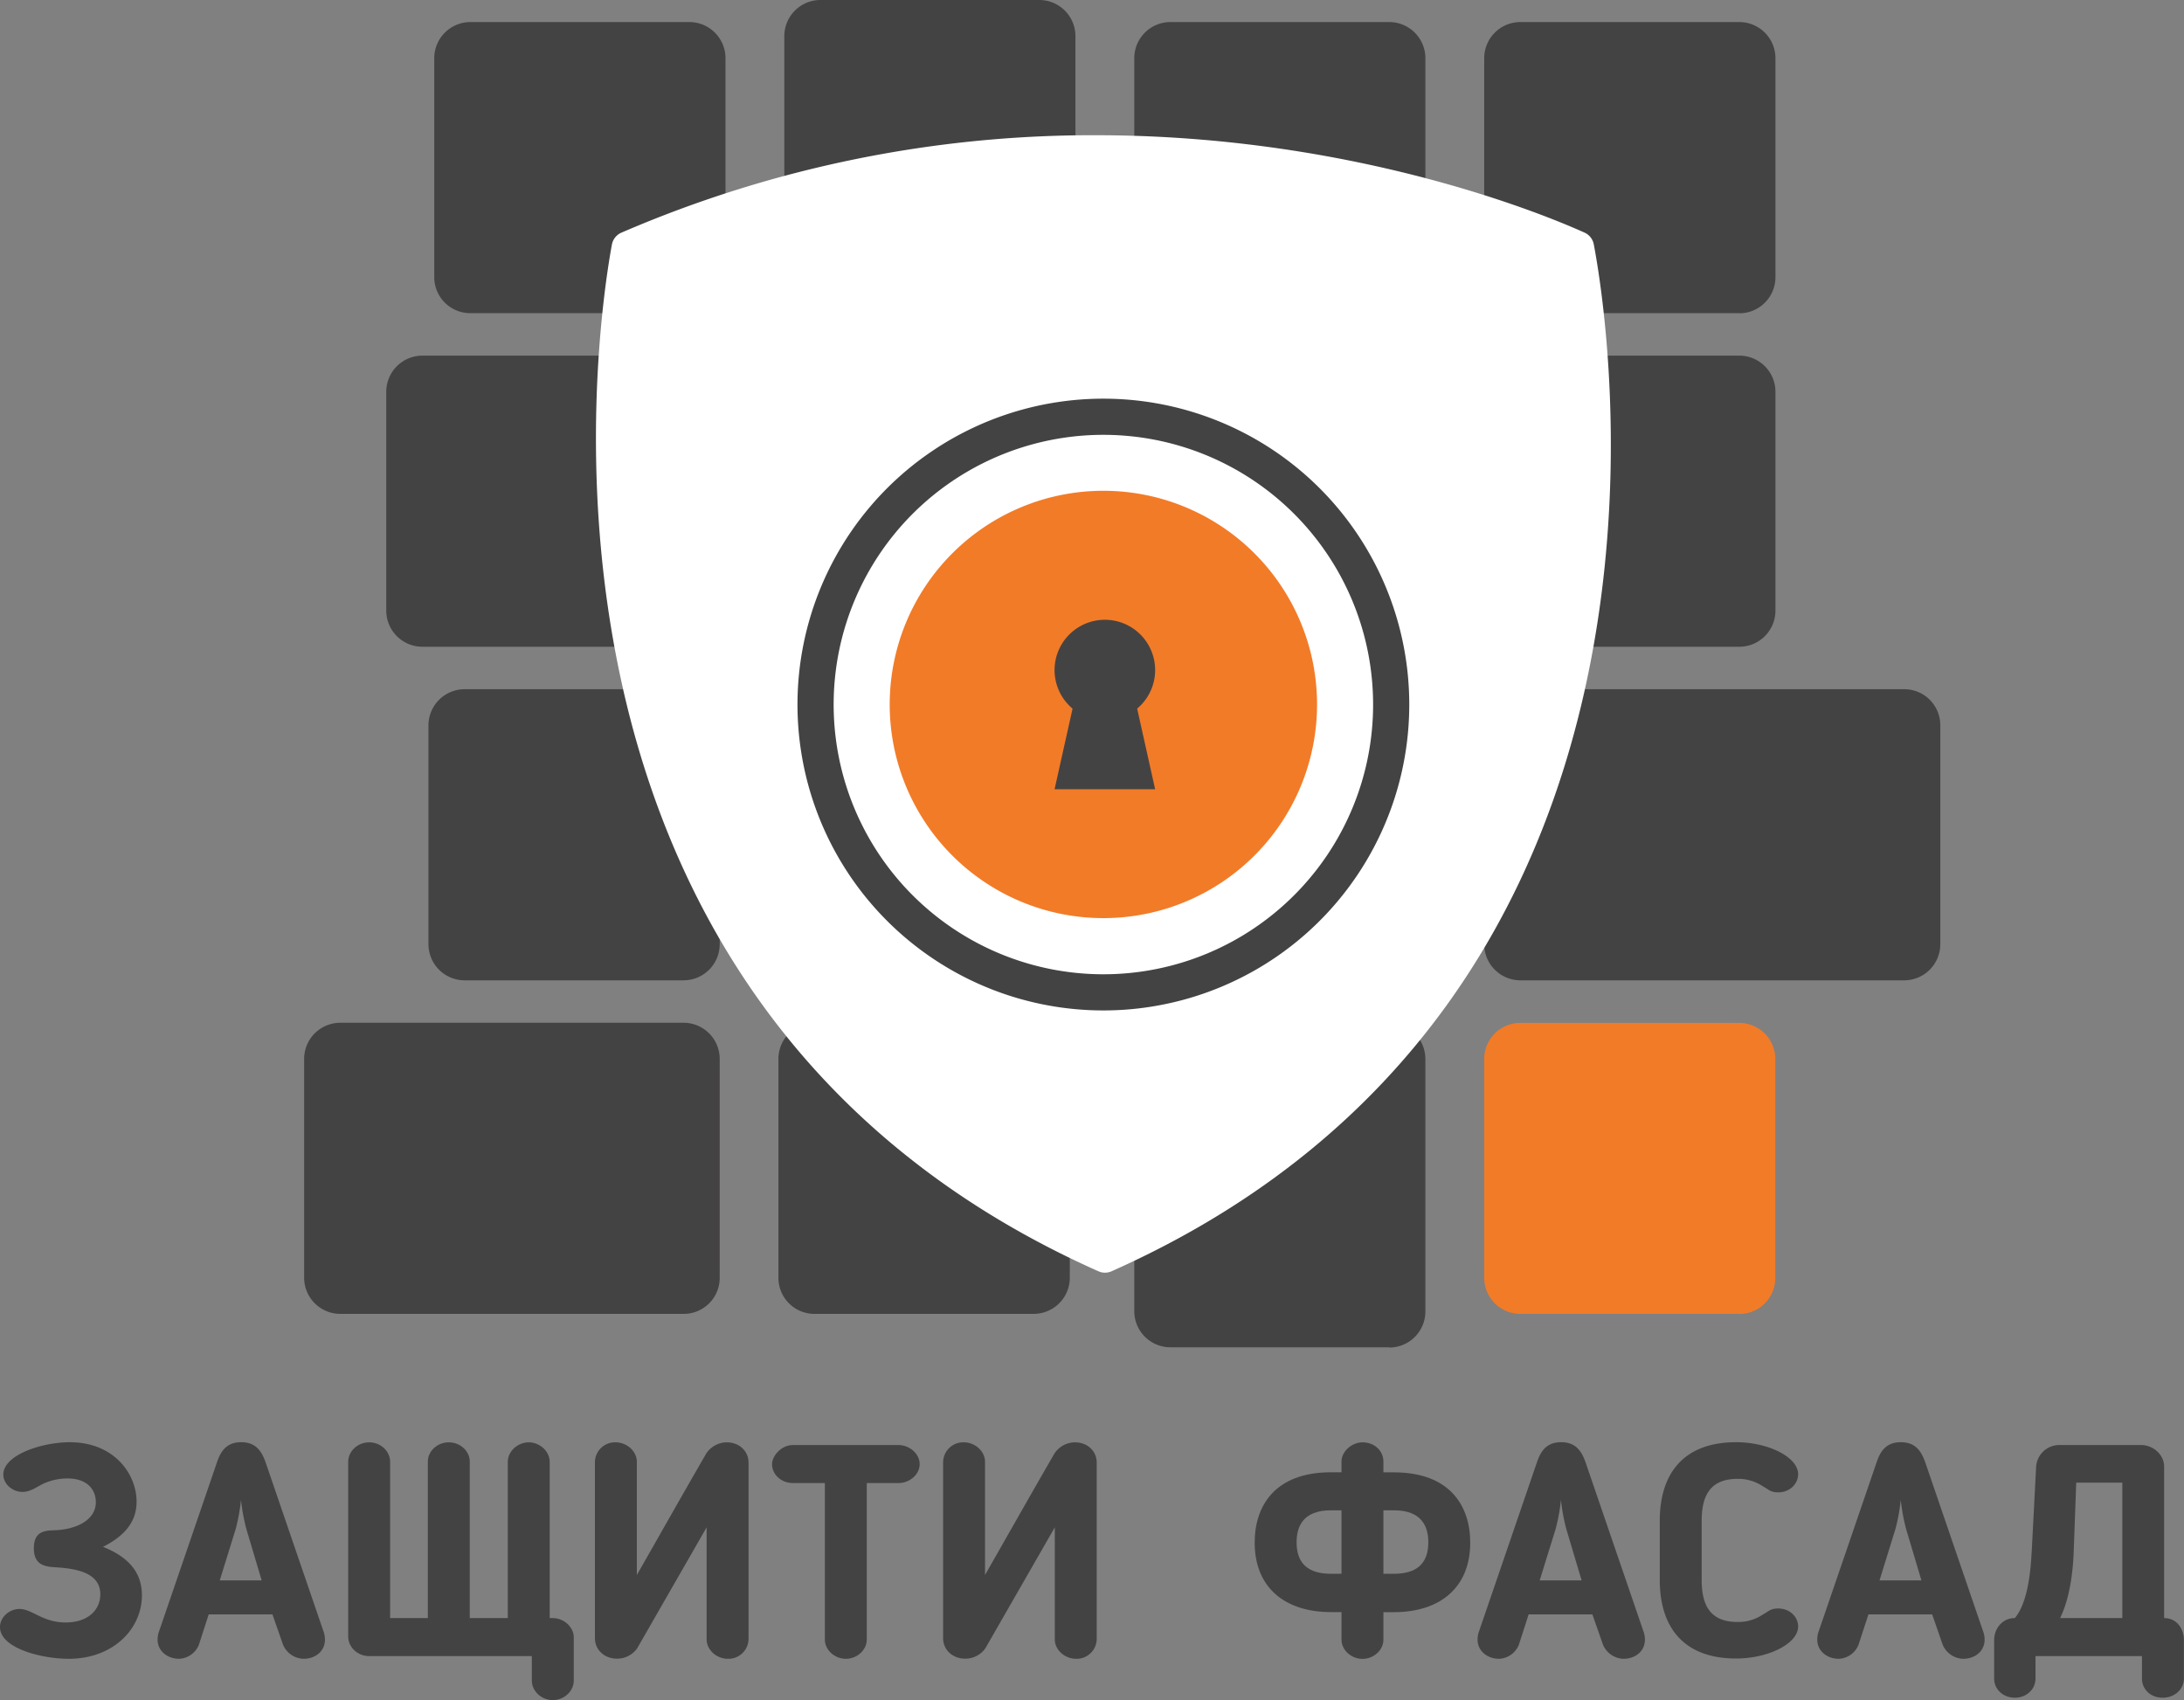 <svg xmlns="http://www.w3.org/2000/svg" xmlns:xlink="http://www.w3.org/1999/xlink" width="298.27mm" height="232.19mm" viewBox="0 0 845.49 658.18">
  <rect x="0" y="0" width="845.49" height="658.18" fill="#808080" stroke="none"/>
  <defs>
    <style>
      .cls-1, .cls-5, .cls-6 {
        fill: none;
      }

      .cls-2 {
        fill: #444343;
      }

      .cls-3 {
        fill: #f27b28;
      }

      .cls-4 {
        fill: #fff;
      }

      .cls-5 {
        stroke: #fff;
        stroke-width: 3px;
      }

      .cls-5, .cls-6 {
        stroke-miterlimit: 10;
      }

      .cls-6 {
        stroke: #444343;
        stroke-width: 14px;
      }

      .cls-7 {
        clip-path: url(#clip-path);
      }
    </style>
    <clipPath id="clip-path" transform="translate(0 0)">
      <rect class="cls-1" x="0.12" width="845.37" height="658.18"/>
    </clipPath>
  </defs>
  <title>Ресурс 2</title>
  <g id="Слой_2" data-name="Слой 2">
    <g id="Слой_1-2" data-name="Слой 1">
      <g>
        <path class="cls-2" d="M266.91,121.24h-84.8a13.94,13.94,0,0,1-14-13.95V22.49a14,14,0,0,1,14-13.95h84.8a14,14,0,0,1,13.95,14v84.8a14,14,0,0,1-13.95,13.95Z" transform="translate(0 0)"/>
        <path class="cls-2" d="M402.38,121.24h-84.8a14,14,0,0,1-13.95-13.95V14A14,14,0,0,1,317.58,0h84.8a14,14,0,0,1,13.95,14v93.34a13.94,13.94,0,0,1-13.95,13.95Z" transform="translate(0 0)"/>
        <path class="cls-2" d="M537.86,121.24h-84.8a13.94,13.94,0,0,1-13.95-13.95V22.49A14,14,0,0,1,453.06,8.54h84.8a14,14,0,0,1,13.95,14v84.8a14,14,0,0,1-13.95,13.95Z" transform="translate(0 0)"/>
        <path class="cls-2" d="M673.33,121.24h-84.8a14,14,0,0,1-13.95-13.95V22.49A14,14,0,0,1,588.53,8.54h84.8a14,14,0,0,1,14,14v84.8a14,14,0,0,1-14,13.95Z" transform="translate(0 0)"/>
        <path class="cls-2" d="M266.91,250.38H163.48a14,14,0,0,1-13.95-13.95v-84.8a14,14,0,0,1,13.95-13.95H266.91a14,14,0,0,1,13.95,13.95v84.8a14,14,0,0,1-13.95,13.95Z" transform="translate(0 0)"/>
        <path class="cls-2" d="M673.33,250.38h-84.8a14,14,0,0,1-13.95-13.95v-84.8a14,14,0,0,1,13.95-13.95h84.8a14,14,0,0,1,14,13.95v84.8a14,14,0,0,1-14,13.95Z" transform="translate(0 0)"/>
        <path class="cls-2" d="M264.67,379.52h-84.8a14,14,0,0,1-14-13.95v-84.8a14,14,0,0,1,14-13.95h84.8a13.94,13.94,0,0,1,13.95,13.95v84.8a14,14,0,0,1-13.95,13.95Z" transform="translate(0 0)"/>
        <path class="cls-2" d="M264.67,508.65H131.74a14,14,0,0,1-14-13.95V409.9a14,14,0,0,1,14-13.95H264.67a14,14,0,0,1,13.95,13.95v84.8a13.94,13.94,0,0,1-13.95,13.95Z" transform="translate(0 0)"/>
        <path class="cls-2" d="M400.15,508.65h-84.8a13.94,13.94,0,0,1-14-13.95V409.9a14,14,0,0,1,14-13.95h84.8a14,14,0,0,1,14,13.95v84.8a14,14,0,0,1-14,13.95Z" transform="translate(0 0)"/>
        <path class="cls-2" d="M737.2,379.52H588.53a14,14,0,0,1-13.95-13.95v-84.8a14,14,0,0,1,13.95-13.95H737.2a13.94,13.94,0,0,1,13.95,13.95v84.8a14,14,0,0,1-13.95,13.95Z" transform="translate(0 0)"/>
        <path class="cls-2" d="M537.86,521.59h-84.8a14,14,0,0,1-13.95-14V409.9A14,14,0,0,1,453.06,396h84.8a14,14,0,0,1,13.95,13.95v97.74a14,14,0,0,1-13.95,14Z" transform="translate(0 0)"/>
        <path class="cls-3" d="M673.33,508.65h-84.8a14,14,0,0,1-13.95-13.95V409.9A14,14,0,0,1,588.53,396h84.8a14,14,0,0,1,13.95,13.95v84.8a13.94,13.94,0,0,1-13.95,13.95Z" transform="translate(0 0)"/>
        <path class="cls-4" d="M426.69,53.86A458.74,458.74,0,0,0,241.15,91.45a4.77,4.77,0,0,0-2.79,3.5c-5.25,28.37-47,291.38,187.48,395.84a4.74,4.74,0,0,0,3.87,0C664.46,386.19,620.85,122.7,615.52,94.85a4.73,4.73,0,0,0-2.7-3.42c-13.43-6.08-86.75-37.07-186.13-37.57Z" transform="translate(0 0)"/>
        <path class="cls-5" d="M426.69,53.86A458.74,458.74,0,0,0,241.15,91.45a4.77,4.77,0,0,0-2.79,3.5c-5.25,28.37-47,291.38,187.48,395.84a4.74,4.74,0,0,0,3.87,0C664.46,386.19,620.85,122.7,615.52,94.85a4.73,4.73,0,0,0-2.7-3.42c-13.43-6.08-86.75-37.07-186.13-37.57Z" transform="translate(0 0)"/>
        <path class="cls-6" d="M538.57,272.75A111.42,111.42,0,1,1,427.16,161.34,111.42,111.42,0,0,1,538.57,272.75Z" transform="translate(0 0)"/>
        <path class="cls-3" d="M509.87,272.75A82.72,82.72,0,1,1,427.16,190a82.71,82.71,0,0,1,82.71,82.72Z" transform="translate(0 0)"/>
        <path class="cls-2" d="M447.19,259.41a19.47,19.47,0,1,1-19.47-19.47,19.47,19.47,0,0,1,19.47,19.47Z" transform="translate(0 0)"/>
        <g class="cls-7">
          <polygon class="cls-2" points="447.19 305.56 408.25 305.56 418.71 258.69 436.74 258.69 447.19 305.56 447.19 305.56"/>
          <path class="cls-2" d="M26.54,642.18c-10.2,0-26.54-4-26.54-12.28,0-3.83,3.59-7,7.53-7,5,0,8.93,5.22,17.85,5.22,8.7,0,13.45-4.87,13.45-10.9,0-7.76-7.88-9.85-16.81-10.43-4.4-.23-8.92-.69-8.92-7.42s4.52-6.83,8-6.95c7.77-.23,16-3.59,16-10.9,0-4.28-2.78-9.15-11-9.15a22.33,22.33,0,0,0-8.93,1.85c-2.66,1.16-5.21,3.36-8.46,3.36-3.71,0-7.42-2.9-7.42-6.72,0-7.65,15-12.52,25.74-12.52,17.15,0,25.84,12.29,25.84,23,0,7.77-4.52,13.21-13,17.5,9.27,3.71,15.07,9.39,15.07,18.78,0,12.87-11,24.57-28.4,24.57Z" transform="translate(0 0)"/>
        </g>
        <path class="cls-2" d="M95.39,592a73.83,73.83,0,0,1-2.09-11.35A72.64,72.64,0,0,1,91.22,592l-6.14,19.82H101.3L95.39,592ZM77,636.73a8.65,8.65,0,0,1-7.65,5.45c-4.52,0-8.34-3-8.34-7.42a9.77,9.77,0,0,1,.34-2.55l22.61-66c1.5-4.52,3.82-7.88,9.38-7.88s7.89,3.25,9.51,7.88l22.6,66a9.79,9.79,0,0,1,.35,2.55c0,4.41-3.59,7.42-8.35,7.42a8.91,8.91,0,0,1-7.88-5.45L105.47,625H80.79L77,636.73Z" transform="translate(0 0)"/>
        <path class="cls-2" d="M134.8,633.6V565.92c0-4.06,3.59-7.54,8.11-7.54s8.12,3.48,8.12,7.54v60.5h14.6V565.8c0-3.94,3.59-7.42,8.11-7.42s8.12,3.48,8.12,7.42v60.62h14.72v-60.5c0-4.06,3.82-7.54,8.11-7.54s8.11,3.48,8.11,7.54v60.5H214c4.29,0,8.12,3.48,8.12,7.42v16.8c0,4.06-3.71,7.54-8.12,7.54s-8.11-3.48-8.11-7.54v-9.5H142.91c-4.52,0-8.11-3.48-8.11-7.54Z" transform="translate(0 0)"/>
        <path class="cls-2" d="M230.31,634.3V565.92a7.77,7.77,0,0,1,8-7.54c4.41,0,8.23,3.48,8.23,7.54v43.81c10.67-18.66,16.58-29.21,26.89-47.06a9.65,9.65,0,0,1,7.89-4.29c4.86,0,8.46,3.36,8.46,7.88v68.39a7.77,7.77,0,0,1-8,7.53c-4.41,0-8.23-3.47-8.23-7.53V591.3l-26.89,46.83a9.5,9.5,0,0,1-7.77,4c-5.1,0-8.57-3.59-8.57-7.88Z" transform="translate(0 0)"/>
        <path class="cls-2" d="M319.33,574.15H307c-4.64,0-8.12-3.36-8.12-7.31,0-3.24,3.6-7.42,8.12-7.42h40.8c4.17,0,8.23,3.25,8.23,7.42,0,3.95-3.83,7.31-8.23,7.31H335.55v60.61c0,4-3.71,7.42-8.11,7.42s-8.11-3.47-8.11-7.42V574.15Z" transform="translate(0 0)"/>
        <path class="cls-2" d="M365.11,634.3V565.92a7.78,7.78,0,0,1,8-7.54c4.4,0,8.22,3.48,8.22,7.54v43.81c10.67-18.66,16.58-29.21,26.9-47.06a9.61,9.61,0,0,1,7.88-4.29c4.87,0,8.46,3.36,8.46,7.88v68.39a7.77,7.77,0,0,1-8,7.53c-4.4,0-8.23-3.47-8.23-7.53V591.3l-26.89,46.83a9.48,9.48,0,0,1-7.76,4c-5.1,0-8.58-3.59-8.58-7.88Z" transform="translate(0 0)"/>
        <path class="cls-2" d="M535.56,584.69v24.58h4.05c8.7,0,13.33-3.83,13.33-12.18,0-6-2.43-12.4-13.33-12.4Zm-16.23,24.58V584.69h-4.06c-10.89,0-13.32,6.38-13.32,12.4,0,8.35,4.63,12.18,13.32,12.18Zm0,14.83h-4.06c-18,0-29.55-9.62-29.55-26.89,0-14.14,7.76-27.24,29.55-27.24h4.06V565.8c0-3.94,4.06-7.42,8.11-7.42,4.87,0,8.12,3.48,8.12,7.42V570h4.05c21.8,0,29.56,13.1,29.56,27.24,0,17.27-11.59,26.89-29.56,26.89h-4.05v10.66c0,4-3.71,7.42-8.12,7.42s-8.11-3.47-8.11-7.42V624.1Z" transform="translate(0 0)"/>
        <path class="cls-2" d="M606.38,592a73.83,73.83,0,0,1-2.09-11.35A72.64,72.64,0,0,1,602.21,592l-6.15,19.82h16.23L606.38,592ZM588,636.73a8.65,8.65,0,0,1-7.65,5.45c-4.52,0-8.34-3-8.34-7.42a9.77,9.77,0,0,1,.34-2.55l22.61-66c1.5-4.52,3.82-7.88,9.38-7.88s7.88,3.25,9.51,7.88l22.6,66a9.79,9.79,0,0,1,.35,2.55c0,4.41-3.6,7.42-8.35,7.42a8.91,8.91,0,0,1-7.88-5.45L616.46,625H591.78L588,636.73Z" transform="translate(0 0)"/>
        <path class="cls-2" d="M658.77,611.7c0,10,3.48,16.23,13.91,16.23a17,17,0,0,0,9.62-2.79l1.16-.69c1.5-.93,2.32-1.74,5-1.74,4.4,0,7.65,3.25,7.65,6.95,0,6.73-11.71,12.41-24,12.41-20.28,0-29.56-12.06-29.56-30.37v-23c0-18.31,9.28-30.37,29.56-30.37,12.28,0,24,5.68,24,12.41,0,3.7-3.25,7-7.65,7-2.66,0-3.48-.81-5-1.74l-1.16-.7a17.06,17.06,0,0,0-9.62-2.78c-10.43,0-13.91,6.26-13.91,16.23v23Z" transform="translate(0 0)"/>
        <path class="cls-2" d="M737.93,592a73.83,73.83,0,0,1-2.09-11.35A72.64,72.64,0,0,1,733.76,592l-6.14,19.82h16.22L737.93,592ZM719.5,636.73a8.65,8.65,0,0,1-7.65,5.45c-4.52,0-8.34-3-8.34-7.42a9.77,9.77,0,0,1,.34-2.55l22.61-66c1.5-4.52,3.82-7.88,9.38-7.88s7.89,3.25,9.51,7.88l22.6,66a9.79,9.79,0,0,1,.35,2.55c0,4.41-3.59,7.42-8.35,7.42a8.91,8.91,0,0,1-7.88-5.45L748,625H723.33l-3.83,11.7Z" transform="translate(0 0)"/>
        <path class="cls-2" d="M797.51,626.42h24.11V574H803.77l-1,27.35c-.46,10-2.08,18.55-5.21,25Zm-11-25.27,1.74-33.38a9,9,0,0,1,9-8.35H828.8c4.87,0,9,3.83,9,8.35v58.65c4.87,0,7.65,4.06,7.65,8.58v14.83c0,4.17-3.59,7.42-8.23,7.42s-8-3.25-8-7.42v-8.69H788v8.69c0,4.17-3.47,7.42-8,7.42s-8-3.25-8-7.42V635c0-4.52,3.13-8.58,8-8.58,3.82-4.52,5.91-13.33,6.49-25.27Z" transform="translate(0 0)"/>
      </g>
    </g>
  </g>
</svg>
